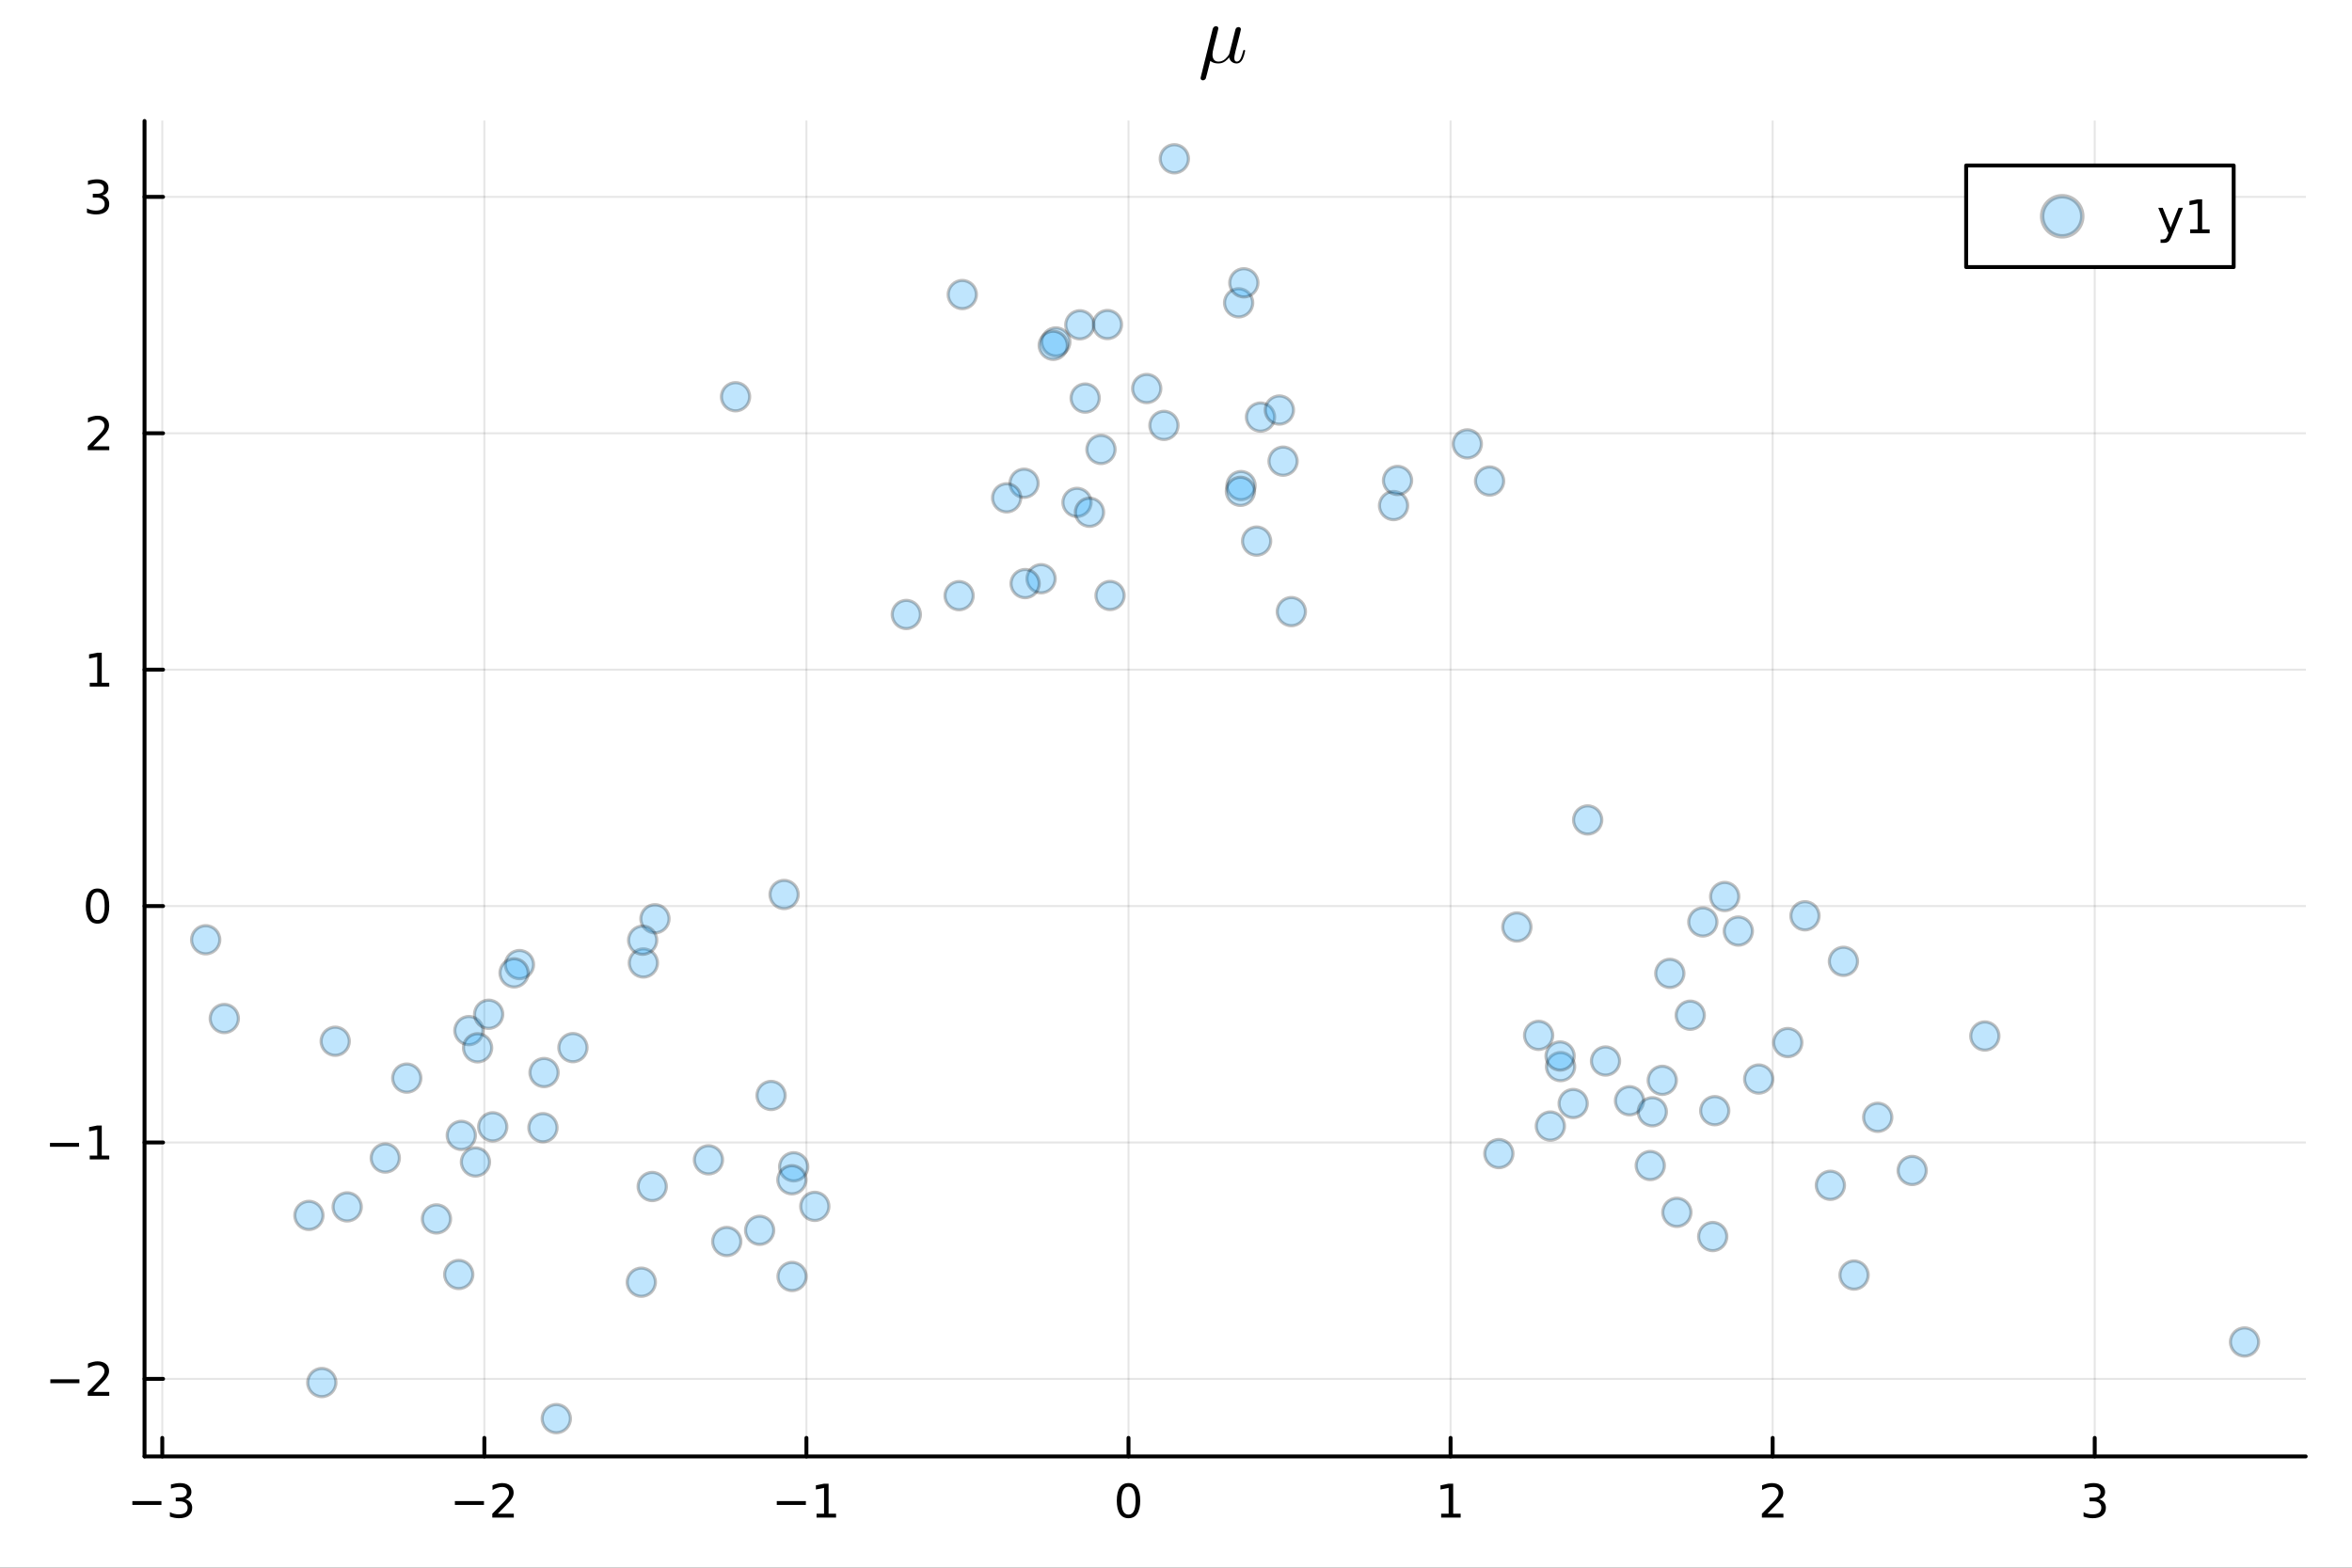 <?xml version="1.0" encoding="utf-8"?>
<svg xmlns="http://www.w3.org/2000/svg" xmlns:xlink="http://www.w3.org/1999/xlink" width="600" height="400" viewBox="0 0 2400 1600">
<rect x="0" y="0" width="2400" height="1600" fill="#333333" stroke="none"/>
<defs>
  <clipPath id="clip030">
    <rect x="0" y="0" width="2400" height="1600"/>
  </clipPath>
</defs>
<path clip-path="url(#clip030)" d="M0 1600 L2400 1600 L2400 0 L0 0  Z" fill="#ffffff" fill-rule="evenodd" fill-opacity="1"/>
<defs>
  <clipPath id="clip031">
    <rect x="480" y="0" width="1681" height="1600"/>
  </clipPath>
</defs>
<path clip-path="url(#clip030)" d="M147.478 1486.45 L2352.76 1486.45 L2352.76 123.472 L147.478 123.472  Z" fill="#ffffff" fill-rule="evenodd" fill-opacity="1"/>
<defs>
  <clipPath id="clip032">
    <rect x="147" y="123" width="2206" height="1364"/>
  </clipPath>
</defs>
<polyline clip-path="url(#clip032)" style="stroke:#000000; stroke-linecap:round; stroke-linejoin:round; stroke-width:2; stroke-opacity:0.1; fill:none" points="165.589,1486.45 165.589,123.472 "/>
<polyline clip-path="url(#clip032)" style="stroke:#000000; stroke-linecap:round; stroke-linejoin:round; stroke-width:2; stroke-opacity:0.1; fill:none" points="494.238,1486.45 494.238,123.472 "/>
<polyline clip-path="url(#clip032)" style="stroke:#000000; stroke-linecap:round; stroke-linejoin:round; stroke-width:2; stroke-opacity:0.1; fill:none" points="822.886,1486.45 822.886,123.472 "/>
<polyline clip-path="url(#clip032)" style="stroke:#000000; stroke-linecap:round; stroke-linejoin:round; stroke-width:2; stroke-opacity:0.1; fill:none" points="1151.53,1486.45 1151.53,123.472 "/>
<polyline clip-path="url(#clip032)" style="stroke:#000000; stroke-linecap:round; stroke-linejoin:round; stroke-width:2; stroke-opacity:0.1; fill:none" points="1480.18,1486.45 1480.18,123.472 "/>
<polyline clip-path="url(#clip032)" style="stroke:#000000; stroke-linecap:round; stroke-linejoin:round; stroke-width:2; stroke-opacity:0.1; fill:none" points="1808.83,1486.45 1808.83,123.472 "/>
<polyline clip-path="url(#clip032)" style="stroke:#000000; stroke-linecap:round; stroke-linejoin:round; stroke-width:2; stroke-opacity:0.1; fill:none" points="2137.48,1486.45 2137.48,123.472 "/>
<polyline clip-path="url(#clip032)" style="stroke:#000000; stroke-linecap:round; stroke-linejoin:round; stroke-width:2; stroke-opacity:0.1; fill:none" points="147.478,1407.29 2352.76,1407.29 "/>
<polyline clip-path="url(#clip032)" style="stroke:#000000; stroke-linecap:round; stroke-linejoin:round; stroke-width:2; stroke-opacity:0.1; fill:none" points="147.478,1166.01 2352.76,1166.01 "/>
<polyline clip-path="url(#clip032)" style="stroke:#000000; stroke-linecap:round; stroke-linejoin:round; stroke-width:2; stroke-opacity:0.1; fill:none" points="147.478,924.739 2352.76,924.739 "/>
<polyline clip-path="url(#clip032)" style="stroke:#000000; stroke-linecap:round; stroke-linejoin:round; stroke-width:2; stroke-opacity:0.1; fill:none" points="147.478,683.463 2352.76,683.463 "/>
<polyline clip-path="url(#clip032)" style="stroke:#000000; stroke-linecap:round; stroke-linejoin:round; stroke-width:2; stroke-opacity:0.1; fill:none" points="147.478,442.188 2352.76,442.188 "/>
<polyline clip-path="url(#clip032)" style="stroke:#000000; stroke-linecap:round; stroke-linejoin:round; stroke-width:2; stroke-opacity:0.1; fill:none" points="147.478,200.912 2352.76,200.912 "/>
<polyline clip-path="url(#clip030)" style="stroke:#000000; stroke-linecap:round; stroke-linejoin:round; stroke-width:4; stroke-opacity:1; fill:none" points="147.478,1486.45 2352.76,1486.45 "/>
<polyline clip-path="url(#clip030)" style="stroke:#000000; stroke-linecap:round; stroke-linejoin:round; stroke-width:4; stroke-opacity:1; fill:none" points="165.589,1486.45 165.589,1467.55 "/>
<polyline clip-path="url(#clip030)" style="stroke:#000000; stroke-linecap:round; stroke-linejoin:round; stroke-width:4; stroke-opacity:1; fill:none" points="494.238,1486.45 494.238,1467.55 "/>
<polyline clip-path="url(#clip030)" style="stroke:#000000; stroke-linecap:round; stroke-linejoin:round; stroke-width:4; stroke-opacity:1; fill:none" points="822.886,1486.45 822.886,1467.55 "/>
<polyline clip-path="url(#clip030)" style="stroke:#000000; stroke-linecap:round; stroke-linejoin:round; stroke-width:4; stroke-opacity:1; fill:none" points="1151.53,1486.45 1151.53,1467.55 "/>
<polyline clip-path="url(#clip030)" style="stroke:#000000; stroke-linecap:round; stroke-linejoin:round; stroke-width:4; stroke-opacity:1; fill:none" points="1480.18,1486.45 1480.18,1467.55 "/>
<polyline clip-path="url(#clip030)" style="stroke:#000000; stroke-linecap:round; stroke-linejoin:round; stroke-width:4; stroke-opacity:1; fill:none" points="1808.83,1486.45 1808.83,1467.55 "/>
<polyline clip-path="url(#clip030)" style="stroke:#000000; stroke-linecap:round; stroke-linejoin:round; stroke-width:4; stroke-opacity:1; fill:none" points="2137.48,1486.45 2137.48,1467.55 "/>
<path clip-path="url(#clip030)" d="M135.057 1532.02 L164.733 1532.02 L164.733 1535.95 L135.057 1535.95 L135.057 1532.02 Z" fill="#000000" fill-rule="nonzero" fill-opacity="1" /><path clip-path="url(#clip030)" d="M188.992 1530.21 Q192.348 1530.93 194.223 1533.2 Q196.121 1535.47 196.121 1538.8 Q196.121 1543.92 192.603 1546.72 Q189.084 1549.52 182.603 1549.52 Q180.427 1549.52 178.112 1549.08 Q175.82 1548.66 173.367 1547.81 L173.367 1543.29 Q175.311 1544.43 177.626 1545.01 Q179.941 1545.58 182.464 1545.58 Q186.862 1545.58 189.154 1543.85 Q191.468 1542.11 191.468 1538.8 Q191.468 1535.75 189.316 1534.03 Q187.186 1532.3 183.367 1532.3 L179.339 1532.3 L179.339 1528.45 L183.552 1528.45 Q187.001 1528.45 188.83 1527.09 Q190.658 1525.7 190.658 1523.11 Q190.658 1520.45 188.76 1519.03 Q186.885 1517.6 183.367 1517.6 Q181.445 1517.6 179.246 1518.01 Q177.047 1518.43 174.408 1519.31 L174.408 1515.14 Q177.07 1514.4 179.385 1514.03 Q181.723 1513.66 183.783 1513.66 Q189.107 1513.66 192.209 1516.09 Q195.311 1518.5 195.311 1522.62 Q195.311 1525.49 193.668 1527.48 Q192.024 1529.45 188.992 1530.21 Z" fill="#000000" fill-rule="nonzero" fill-opacity="1" /><path clip-path="url(#clip030)" d="M464.18 1532.02 L493.856 1532.02 L493.856 1535.95 L464.18 1535.95 L464.18 1532.02 Z" fill="#000000" fill-rule="nonzero" fill-opacity="1" /><path clip-path="url(#clip030)" d="M507.976 1544.91 L524.295 1544.91 L524.295 1548.85 L502.351 1548.85 L502.351 1544.91 Q505.013 1542.16 509.596 1537.53 Q514.203 1532.88 515.383 1531.53 Q517.629 1529.01 518.508 1527.27 Q519.411 1525.51 519.411 1523.82 Q519.411 1521.07 517.467 1519.33 Q515.545 1517.6 512.444 1517.6 Q510.244 1517.6 507.791 1518.36 Q505.36 1519.13 502.582 1520.68 L502.582 1515.95 Q505.407 1514.82 507.86 1514.24 Q510.314 1513.66 512.351 1513.66 Q517.721 1513.66 520.916 1516.35 Q524.11 1519.03 524.11 1523.52 Q524.11 1525.65 523.3 1527.57 Q522.513 1529.47 520.406 1532.07 Q519.828 1532.74 516.726 1535.95 Q513.624 1539.15 507.976 1544.91 Z" fill="#000000" fill-rule="nonzero" fill-opacity="1" /><path clip-path="url(#clip030)" d="M792.643 1532.02 L822.319 1532.02 L822.319 1535.95 L792.643 1535.95 L792.643 1532.02 Z" fill="#000000" fill-rule="nonzero" fill-opacity="1" /><path clip-path="url(#clip030)" d="M833.222 1544.91 L840.861 1544.91 L840.861 1518.55 L832.551 1520.21 L832.551 1515.95 L840.814 1514.29 L845.49 1514.29 L845.49 1544.91 L853.129 1544.91 L853.129 1548.85 L833.222 1548.85 L833.222 1544.91 Z" fill="#000000" fill-rule="nonzero" fill-opacity="1" /><path clip-path="url(#clip030)" d="M1151.53 1517.37 Q1147.92 1517.37 1146.1 1520.93 Q1144.29 1524.47 1144.29 1531.6 Q1144.29 1538.71 1146.1 1542.27 Q1147.92 1545.82 1151.53 1545.82 Q1155.17 1545.82 1156.97 1542.27 Q1158.8 1538.71 1158.8 1531.6 Q1158.8 1524.47 1156.97 1520.93 Q1155.17 1517.37 1151.53 1517.37 M1151.53 1513.66 Q1157.35 1513.66 1160.4 1518.27 Q1163.48 1522.85 1163.48 1531.6 Q1163.48 1540.33 1160.4 1544.94 Q1157.35 1549.52 1151.53 1549.52 Q1145.72 1549.52 1142.65 1544.94 Q1139.59 1540.33 1139.59 1531.6 Q1139.59 1522.85 1142.65 1518.27 Q1145.72 1513.66 1151.53 1513.66 Z" fill="#000000" fill-rule="nonzero" fill-opacity="1" /><path clip-path="url(#clip030)" d="M1470.57 1544.91 L1478.2 1544.91 L1478.2 1518.55 L1469.89 1520.21 L1469.89 1515.95 L1478.16 1514.29 L1482.83 1514.29 L1482.83 1544.91 L1490.47 1544.91 L1490.47 1548.85 L1470.57 1548.85 L1470.57 1544.91 Z" fill="#000000" fill-rule="nonzero" fill-opacity="1" /><path clip-path="url(#clip030)" d="M1803.49 1544.91 L1819.8 1544.91 L1819.8 1548.85 L1797.86 1548.85 L1797.86 1544.91 Q1800.52 1542.16 1805.11 1537.53 Q1809.71 1532.88 1810.89 1531.53 Q1813.14 1529.01 1814.02 1527.27 Q1814.92 1525.51 1814.92 1523.82 Q1814.92 1521.07 1812.98 1519.33 Q1811.05 1517.6 1807.95 1517.6 Q1805.75 1517.6 1803.3 1518.36 Q1800.87 1519.13 1798.09 1520.68 L1798.09 1515.95 Q1800.92 1514.82 1803.37 1514.24 Q1805.82 1513.66 1807.86 1513.66 Q1813.23 1513.66 1816.42 1516.35 Q1819.62 1519.03 1819.62 1523.52 Q1819.62 1525.65 1818.81 1527.57 Q1818.02 1529.47 1815.92 1532.07 Q1815.34 1532.74 1812.23 1535.95 Q1809.13 1539.15 1803.49 1544.91 Z" fill="#000000" fill-rule="nonzero" fill-opacity="1" /><path clip-path="url(#clip030)" d="M2141.73 1530.21 Q2145.09 1530.93 2146.96 1533.2 Q2148.86 1535.47 2148.86 1538.8 Q2148.86 1543.92 2145.34 1546.72 Q2141.82 1549.52 2135.34 1549.52 Q2133.16 1549.52 2130.85 1549.08 Q2128.56 1548.66 2126.1 1547.81 L2126.1 1543.29 Q2128.05 1544.43 2130.36 1545.01 Q2132.68 1545.58 2135.2 1545.58 Q2139.6 1545.58 2141.89 1543.85 Q2144.21 1542.11 2144.21 1538.8 Q2144.21 1535.75 2142.05 1534.03 Q2139.92 1532.3 2136.1 1532.3 L2132.08 1532.3 L2132.08 1528.45 L2136.29 1528.45 Q2139.74 1528.45 2141.57 1527.09 Q2143.4 1525.7 2143.4 1523.11 Q2143.4 1520.45 2141.5 1519.03 Q2139.62 1517.6 2136.1 1517.6 Q2134.18 1517.6 2131.98 1518.01 Q2129.78 1518.43 2127.15 1519.31 L2127.15 1515.14 Q2129.81 1514.4 2132.12 1514.03 Q2134.46 1513.66 2136.52 1513.66 Q2141.84 1513.66 2144.95 1516.09 Q2148.05 1518.5 2148.05 1522.62 Q2148.05 1525.49 2146.4 1527.48 Q2144.76 1529.45 2141.73 1530.21 Z" fill="#000000" fill-rule="nonzero" fill-opacity="1" /><polyline clip-path="url(#clip030)" style="stroke:#000000; stroke-linecap:round; stroke-linejoin:round; stroke-width:4; stroke-opacity:1; fill:none" points="147.478,1486.45 147.478,123.472 "/>
<polyline clip-path="url(#clip030)" style="stroke:#000000; stroke-linecap:round; stroke-linejoin:round; stroke-width:4; stroke-opacity:1; fill:none" points="147.478,1407.29 166.376,1407.29 "/>
<polyline clip-path="url(#clip030)" style="stroke:#000000; stroke-linecap:round; stroke-linejoin:round; stroke-width:4; stroke-opacity:1; fill:none" points="147.478,1166.01 166.376,1166.01 "/>
<polyline clip-path="url(#clip030)" style="stroke:#000000; stroke-linecap:round; stroke-linejoin:round; stroke-width:4; stroke-opacity:1; fill:none" points="147.478,924.739 166.376,924.739 "/>
<polyline clip-path="url(#clip030)" style="stroke:#000000; stroke-linecap:round; stroke-linejoin:round; stroke-width:4; stroke-opacity:1; fill:none" points="147.478,683.463 166.376,683.463 "/>
<polyline clip-path="url(#clip030)" style="stroke:#000000; stroke-linecap:round; stroke-linejoin:round; stroke-width:4; stroke-opacity:1; fill:none" points="147.478,442.188 166.376,442.188 "/>
<polyline clip-path="url(#clip030)" style="stroke:#000000; stroke-linecap:round; stroke-linejoin:round; stroke-width:4; stroke-opacity:1; fill:none" points="147.478,200.912 166.376,200.912 "/>
<path clip-path="url(#clip030)" d="M51.362 1407.74 L81.038 1407.74 L81.038 1411.68 L51.362 1411.68 L51.362 1407.74 Z" fill="#000000" fill-rule="nonzero" fill-opacity="1" /><path clip-path="url(#clip030)" d="M95.159 1420.64 L111.478 1420.64 L111.478 1424.57 L89.534 1424.57 L89.534 1420.64 Q92.196 1417.88 96.779 1413.25 Q101.385 1408.6 102.566 1407.26 Q104.811 1404.73 105.691 1403 Q106.594 1401.24 106.594 1399.55 Q106.594 1396.79 104.649 1395.06 Q102.728 1393.32 99.626 1393.32 Q97.427 1393.32 94.973 1394.08 Q92.543 1394.85 89.765 1396.4 L89.765 1391.68 Q92.589 1390.54 95.043 1389.96 Q97.496 1389.39 99.534 1389.39 Q104.904 1389.39 108.098 1392.07 Q111.293 1394.76 111.293 1399.25 Q111.293 1401.38 110.483 1403.3 Q109.696 1405.2 107.589 1407.79 Q107.01 1408.46 103.909 1411.68 Q100.807 1414.87 95.159 1420.64 Z" fill="#000000" fill-rule="nonzero" fill-opacity="1" /><path clip-path="url(#clip030)" d="M50.992 1166.47 L80.668 1166.47 L80.668 1170.4 L50.992 1170.4 L50.992 1166.47 Z" fill="#000000" fill-rule="nonzero" fill-opacity="1" /><path clip-path="url(#clip030)" d="M91.571 1179.36 L99.21 1179.36 L99.21 1152.99 L90.899 1154.66 L90.899 1150.4 L99.163 1148.73 L103.839 1148.73 L103.839 1179.36 L111.478 1179.36 L111.478 1183.29 L91.571 1183.29 L91.571 1179.36 Z" fill="#000000" fill-rule="nonzero" fill-opacity="1" /><path clip-path="url(#clip030)" d="M99.534 910.538 Q95.922 910.538 94.094 914.103 Q92.288 917.644 92.288 924.774 Q92.288 931.88 94.094 935.445 Q95.922 938.987 99.534 938.987 Q103.168 938.987 104.973 935.445 Q106.802 931.88 106.802 924.774 Q106.802 917.644 104.973 914.103 Q103.168 910.538 99.534 910.538 M99.534 906.834 Q105.344 906.834 108.399 911.44 Q111.478 916.024 111.478 924.774 Q111.478 933.501 108.399 938.107 Q105.344 942.69 99.534 942.69 Q93.723 942.69 90.645 938.107 Q87.589 933.501 87.589 924.774 Q87.589 916.024 90.645 911.44 Q93.723 906.834 99.534 906.834 Z" fill="#000000" fill-rule="nonzero" fill-opacity="1" /><path clip-path="url(#clip030)" d="M91.571 696.808 L99.21 696.808 L99.21 670.443 L90.899 672.109 L90.899 667.85 L99.163 666.183 L103.839 666.183 L103.839 696.808 L111.478 696.808 L111.478 700.743 L91.571 700.743 L91.571 696.808 Z" fill="#000000" fill-rule="nonzero" fill-opacity="1" /><path clip-path="url(#clip030)" d="M95.159 455.533 L111.478 455.533 L111.478 459.468 L89.534 459.468 L89.534 455.533 Q92.196 452.778 96.779 448.148 Q101.385 443.496 102.566 442.153 Q104.811 439.63 105.691 437.894 Q106.594 436.135 106.594 434.445 Q106.594 431.69 104.649 429.954 Q102.728 428.218 99.626 428.218 Q97.427 428.218 94.973 428.982 Q92.543 429.746 89.765 431.297 L89.765 426.574 Q92.589 425.44 95.043 424.861 Q97.496 424.283 99.534 424.283 Q104.904 424.283 108.098 426.968 Q111.293 429.653 111.293 434.144 Q111.293 436.273 110.483 438.195 Q109.696 440.093 107.589 442.685 Q107.01 443.357 103.909 446.574 Q100.807 449.769 95.159 455.533 Z" fill="#000000" fill-rule="nonzero" fill-opacity="1" /><path clip-path="url(#clip030)" d="M104.348 199.558 Q107.705 200.276 109.58 202.544 Q111.478 204.813 111.478 208.146 Q111.478 213.262 107.959 216.063 Q104.441 218.863 97.96 218.863 Q95.784 218.863 93.469 218.424 Q91.177 218.007 88.723 217.15 L88.723 212.637 Q90.668 213.771 92.983 214.35 Q95.297 214.928 97.821 214.928 Q102.219 214.928 104.51 213.192 Q106.825 211.456 106.825 208.146 Q106.825 205.09 104.672 203.377 Q102.543 201.641 98.723 201.641 L94.696 201.641 L94.696 197.799 L98.909 197.799 Q102.358 197.799 104.186 196.433 Q106.015 195.044 106.015 192.452 Q106.015 189.79 104.117 188.377 Q102.242 186.942 98.723 186.942 Q96.802 186.942 94.603 187.359 Q92.404 187.776 89.765 188.655 L89.765 184.489 Q92.427 183.748 94.742 183.378 Q97.08 183.007 99.14 183.007 Q104.464 183.007 107.566 185.438 Q110.668 187.845 110.668 191.965 Q110.668 194.836 109.024 196.827 Q107.381 198.794 104.348 199.558 Z" fill="#000000" fill-rule="nonzero" fill-opacity="1" /><path clip-path="url(#clip030)" d="M1270.57 51.821 Q1269.5 57.108 1268.07 60.141 Q1265.77 64.773 1261.84 64.773 Q1259.05 64.773 1256.92 63.093 Q1254.83 61.412 1254.29 58.625 Q1253.23 59.895 1252.45 60.633 Q1251.71 61.371 1250.24 62.519 Q1248.8 63.626 1247 64.199 Q1245.19 64.773 1243.15 64.773 Q1238.14 64.773 1234.99 62.15 Q1230.73 79.324 1230.36 80.185 Q1229.17 81.948 1227.45 81.948 Q1226.38 81.948 1225.73 81.292 Q1225.07 80.677 1225.07 79.693 Q1225.11 79.365 1225.36 78.341 L1237.41 29.768 Q1237.73 28.457 1238.55 27.719 Q1239.42 26.94 1239.91 26.858 Q1240.4 26.735 1240.77 26.735 Q1241.87 26.735 1242.53 27.35 Q1243.23 27.924 1243.23 28.99 Q1243.23 29.154 1242.98 30.096 Q1242.78 30.998 1242.45 32.392 Q1242.12 33.744 1241.96 34.359 L1238.43 48.459 Q1237.24 53.296 1237.24 55.592 Q1237.24 59.076 1238.8 61.002 Q1240.4 62.888 1243.47 62.888 Q1245.4 62.888 1247.2 62.109 Q1249.01 61.289 1250.24 60.182 Q1251.47 59.076 1252.45 57.887 Q1253.43 56.657 1253.88 55.879 Q1254.34 55.059 1254.38 54.854 L1256.55 46.287 L1260.52 30.588 Q1260.77 29.604 1261.22 28.949 Q1261.71 28.252 1262.29 28.006 Q1262.86 27.76 1263.19 27.719 Q1263.52 27.637 1263.8 27.637 Q1264.83 27.637 1265.53 28.252 Q1266.22 28.867 1266.22 29.932 Q1266.22 30.137 1265.98 31.121 Q1265.77 32.064 1265.44 33.457 Q1265.12 34.81 1264.95 35.548 Q1263.64 40.712 1263.52 41.245 L1261.18 50.304 Q1261.06 50.837 1260.65 52.558 Q1260.28 54.28 1260.07 55.182 Q1259.87 56.042 1259.66 57.231 Q1259.5 58.379 1259.5 59.035 Q1259.5 62.888 1262.04 62.888 Q1263.03 62.888 1263.89 62.314 Q1264.75 61.699 1265.32 60.838 Q1265.94 59.977 1266.51 58.502 Q1267.12 56.985 1267.49 55.755 Q1267.86 54.485 1268.39 52.517 Q1268.6 51.575 1268.8 51.288 Q1269.01 51.001 1269.58 51.001 Q1270.57 51.001 1270.57 51.821 Z" fill="#000000" fill-rule="nonzero" fill-opacity="1" /><circle clip-path="url(#clip032)" cx="668.325" cy="937.698" r="14.4" fill="#009af9" fill-rule="evenodd" fill-opacity="0.25" stroke="#000000" stroke-opacity="0.25" stroke-width="3.2"/>
<circle clip-path="url(#clip032)" cx="1605.29" cy="1126.27" r="14.4" fill="#009af9" fill-rule="evenodd" fill-opacity="0.25" stroke="#000000" stroke-opacity="0.25" stroke-width="3.2"/>
<circle clip-path="url(#clip032)" cx="1062.32" cy="590.646" r="14.4" fill="#009af9" fill-rule="evenodd" fill-opacity="0.25" stroke="#000000" stroke-opacity="0.25" stroke-width="3.2"/>
<circle clip-path="url(#clip032)" cx="1881.05" cy="981.159" r="14.4" fill="#009af9" fill-rule="evenodd" fill-opacity="0.25" stroke="#000000" stroke-opacity="0.25" stroke-width="3.2"/>
<circle clip-path="url(#clip032)" cx="470.715" cy="1158.79" r="14.4" fill="#009af9" fill-rule="evenodd" fill-opacity="0.25" stroke="#000000" stroke-opacity="0.25" stroke-width="3.2"/>
<circle clip-path="url(#clip032)" cx="315.221" cy="1240.46" r="14.4" fill="#009af9" fill-rule="evenodd" fill-opacity="0.25" stroke="#000000" stroke-opacity="0.25" stroke-width="3.2"/>
<circle clip-path="url(#clip032)" cx="1107.31" cy="406.283" r="14.4" fill="#009af9" fill-rule="evenodd" fill-opacity="0.25" stroke="#000000" stroke-opacity="0.25" stroke-width="3.2"/>
<circle clip-path="url(#clip032)" cx="1098.98" cy="512.764" r="14.4" fill="#009af9" fill-rule="evenodd" fill-opacity="0.25" stroke="#000000" stroke-opacity="0.25" stroke-width="3.2"/>
<circle clip-path="url(#clip032)" cx="328.367" cy="1411.04" r="14.4" fill="#009af9" fill-rule="evenodd" fill-opacity="0.25" stroke="#000000" stroke-opacity="0.25" stroke-width="3.2"/>
<circle clip-path="url(#clip032)" cx="656.5" cy="982.82" r="14.4" fill="#009af9" fill-rule="evenodd" fill-opacity="0.25" stroke="#000000" stroke-opacity="0.25" stroke-width="3.2"/>
<circle clip-path="url(#clip032)" cx="1841.81" cy="934.675" r="14.4" fill="#009af9" fill-rule="evenodd" fill-opacity="0.25" stroke="#000000" stroke-opacity="0.25" stroke-width="3.2"/>
<circle clip-path="url(#clip032)" cx="478.458" cy="1051.85" r="14.4" fill="#009af9" fill-rule="evenodd" fill-opacity="0.25" stroke="#000000" stroke-opacity="0.25" stroke-width="3.2"/>
<circle clip-path="url(#clip032)" cx="1422" cy="516.001" r="14.4" fill="#009af9" fill-rule="evenodd" fill-opacity="0.25" stroke="#000000" stroke-opacity="0.25" stroke-width="3.2"/>
<circle clip-path="url(#clip032)" cx="1951.21" cy="1194.6" r="14.4" fill="#009af9" fill-rule="evenodd" fill-opacity="0.25" stroke="#000000" stroke-opacity="0.25" stroke-width="3.2"/>
<circle clip-path="url(#clip032)" cx="498.638" cy="1035.16" r="14.4" fill="#009af9" fill-rule="evenodd" fill-opacity="0.25" stroke="#000000" stroke-opacity="0.25" stroke-width="3.2"/>
<circle clip-path="url(#clip032)" cx="1703.9" cy="993.45" r="14.4" fill="#009af9" fill-rule="evenodd" fill-opacity="0.25" stroke="#000000" stroke-opacity="0.25" stroke-width="3.2"/>
<circle clip-path="url(#clip032)" cx="1747.67" cy="1262.02" r="14.4" fill="#009af9" fill-rule="evenodd" fill-opacity="0.25" stroke="#000000" stroke-opacity="0.25" stroke-width="3.2"/>
<circle clip-path="url(#clip032)" cx="1683.95" cy="1189.56" r="14.4" fill="#009af9" fill-rule="evenodd" fill-opacity="0.25" stroke="#000000" stroke-opacity="0.25" stroke-width="3.2"/>
<circle clip-path="url(#clip032)" cx="1773.8" cy="950.274" r="14.4" fill="#009af9" fill-rule="evenodd" fill-opacity="0.25" stroke="#000000" stroke-opacity="0.25" stroke-width="3.2"/>
<circle clip-path="url(#clip032)" cx="809.877" cy="1190.86" r="14.4" fill="#009af9" fill-rule="evenodd" fill-opacity="0.25" stroke="#000000" stroke-opacity="0.25" stroke-width="3.2"/>
<circle clip-path="url(#clip032)" cx="775.155" cy="1255.66" r="14.4" fill="#009af9" fill-rule="evenodd" fill-opacity="0.25" stroke="#000000" stroke-opacity="0.25" stroke-width="3.2"/>
<circle clip-path="url(#clip032)" cx="1123.44" cy="458.72" r="14.4" fill="#009af9" fill-rule="evenodd" fill-opacity="0.25" stroke="#000000" stroke-opacity="0.25" stroke-width="3.2"/>
<circle clip-path="url(#clip032)" cx="1824.27" cy="1064.06" r="14.4" fill="#009af9" fill-rule="evenodd" fill-opacity="0.25" stroke="#000000" stroke-opacity="0.25" stroke-width="3.2"/>
<circle clip-path="url(#clip032)" cx="1309.27" cy="470.674" r="14.4" fill="#009af9" fill-rule="evenodd" fill-opacity="0.25" stroke="#000000" stroke-opacity="0.25" stroke-width="3.2"/>
<circle clip-path="url(#clip032)" cx="415.082" cy="1100.33" r="14.4" fill="#009af9" fill-rule="evenodd" fill-opacity="0.25" stroke="#000000" stroke-opacity="0.25" stroke-width="3.2"/>
<circle clip-path="url(#clip032)" cx="1170.11" cy="396.548" r="14.4" fill="#009af9" fill-rule="evenodd" fill-opacity="0.25" stroke="#000000" stroke-opacity="0.25" stroke-width="3.2"/>
<circle clip-path="url(#clip032)" cx="1263.91" cy="309.075" r="14.4" fill="#009af9" fill-rule="evenodd" fill-opacity="0.25" stroke="#000000" stroke-opacity="0.25" stroke-width="3.2"/>
<circle clip-path="url(#clip032)" cx="445.363" cy="1244.04" r="14.4" fill="#009af9" fill-rule="evenodd" fill-opacity="0.25" stroke="#000000" stroke-opacity="0.25" stroke-width="3.2"/>
<circle clip-path="url(#clip032)" cx="487.345" cy="1069.43" r="14.4" fill="#009af9" fill-rule="evenodd" fill-opacity="0.25" stroke="#000000" stroke-opacity="0.25" stroke-width="3.2"/>
<circle clip-path="url(#clip032)" cx="1286.24" cy="425.673" r="14.4" fill="#009af9" fill-rule="evenodd" fill-opacity="0.25" stroke="#000000" stroke-opacity="0.25" stroke-width="3.2"/>
<circle clip-path="url(#clip032)" cx="654.403" cy="1308.62" r="14.4" fill="#009af9" fill-rule="evenodd" fill-opacity="0.25" stroke="#000000" stroke-opacity="0.25" stroke-width="3.2"/>
<circle clip-path="url(#clip032)" cx="1662.78" cy="1123.44" r="14.4" fill="#009af9" fill-rule="evenodd" fill-opacity="0.25" stroke="#000000" stroke-opacity="0.25" stroke-width="3.2"/>
<circle clip-path="url(#clip032)" cx="924.821" cy="627.149" r="14.4" fill="#009af9" fill-rule="evenodd" fill-opacity="0.25" stroke="#000000" stroke-opacity="0.25" stroke-width="3.2"/>
<circle clip-path="url(#clip032)" cx="1916.04" cy="1140.35" r="14.4" fill="#009af9" fill-rule="evenodd" fill-opacity="0.25" stroke="#000000" stroke-opacity="0.25" stroke-width="3.2"/>
<circle clip-path="url(#clip032)" cx="1519.99" cy="490.942" r="14.4" fill="#009af9" fill-rule="evenodd" fill-opacity="0.25" stroke="#000000" stroke-opacity="0.25" stroke-width="3.2"/>
<circle clip-path="url(#clip032)" cx="354.279" cy="1231.77" r="14.4" fill="#009af9" fill-rule="evenodd" fill-opacity="0.25" stroke="#000000" stroke-opacity="0.25" stroke-width="3.2"/>
<circle clip-path="url(#clip032)" cx="1426.06" cy="490.346" r="14.4" fill="#009af9" fill-rule="evenodd" fill-opacity="0.25" stroke="#000000" stroke-opacity="0.25" stroke-width="3.2"/>
<circle clip-path="url(#clip032)" cx="228.873" cy="1039.51" r="14.4" fill="#009af9" fill-rule="evenodd" fill-opacity="0.25" stroke="#000000" stroke-opacity="0.25" stroke-width="3.2"/>
<circle clip-path="url(#clip032)" cx="554.031" cy="1150.94" r="14.4" fill="#009af9" fill-rule="evenodd" fill-opacity="0.25" stroke="#000000" stroke-opacity="0.25" stroke-width="3.2"/>
<circle clip-path="url(#clip032)" cx="342.047" cy="1062.71" r="14.4" fill="#009af9" fill-rule="evenodd" fill-opacity="0.25" stroke="#000000" stroke-opacity="0.25" stroke-width="3.2"/>
<circle clip-path="url(#clip032)" cx="1497.24" cy="453.052" r="14.4" fill="#009af9" fill-rule="evenodd" fill-opacity="0.25" stroke="#000000" stroke-opacity="0.25" stroke-width="3.2"/>
<circle clip-path="url(#clip032)" cx="831.422" cy="1231.23" r="14.4" fill="#009af9" fill-rule="evenodd" fill-opacity="0.25" stroke="#000000" stroke-opacity="0.25" stroke-width="3.2"/>
<circle clip-path="url(#clip032)" cx="1711.1" cy="1237.34" r="14.4" fill="#009af9" fill-rule="evenodd" fill-opacity="0.25" stroke="#000000" stroke-opacity="0.25" stroke-width="3.2"/>
<circle clip-path="url(#clip032)" cx="665.534" cy="1210.97" r="14.4" fill="#009af9" fill-rule="evenodd" fill-opacity="0.25" stroke="#000000" stroke-opacity="0.25" stroke-width="3.2"/>
<circle clip-path="url(#clip032)" cx="1529.45" cy="1177.36" r="14.4" fill="#009af9" fill-rule="evenodd" fill-opacity="0.25" stroke="#000000" stroke-opacity="0.25" stroke-width="3.2"/>
<circle clip-path="url(#clip032)" cx="722.936" cy="1183.74" r="14.4" fill="#009af9" fill-rule="evenodd" fill-opacity="0.25" stroke="#000000" stroke-opacity="0.25" stroke-width="3.2"/>
<circle clip-path="url(#clip032)" cx="584.639" cy="1069.23" r="14.4" fill="#009af9" fill-rule="evenodd" fill-opacity="0.25" stroke="#000000" stroke-opacity="0.25" stroke-width="3.2"/>
<circle clip-path="url(#clip032)" cx="1077.36" cy="348.983" r="14.4" fill="#009af9" fill-rule="evenodd" fill-opacity="0.25" stroke="#000000" stroke-opacity="0.25" stroke-width="3.2"/>
<circle clip-path="url(#clip032)" cx="786.83" cy="1118.04" r="14.4" fill="#009af9" fill-rule="evenodd" fill-opacity="0.25" stroke="#000000" stroke-opacity="0.25" stroke-width="3.2"/>
<circle clip-path="url(#clip032)" cx="1044.96" cy="493.208" r="14.4" fill="#009af9" fill-rule="evenodd" fill-opacity="0.25" stroke="#000000" stroke-opacity="0.25" stroke-width="3.2"/>
<circle clip-path="url(#clip032)" cx="1891.9" cy="1301.34" r="14.4" fill="#009af9" fill-rule="evenodd" fill-opacity="0.25" stroke="#000000" stroke-opacity="0.25" stroke-width="3.2"/>
<circle clip-path="url(#clip032)" cx="1592.42" cy="1088.61" r="14.4" fill="#009af9" fill-rule="evenodd" fill-opacity="0.25" stroke="#000000" stroke-opacity="0.25" stroke-width="3.2"/>
<circle clip-path="url(#clip032)" cx="1074.74" cy="352.45" r="14.4" fill="#009af9" fill-rule="evenodd" fill-opacity="0.25" stroke="#000000" stroke-opacity="0.25" stroke-width="3.2"/>
<circle clip-path="url(#clip032)" cx="502.79" cy="1150.06" r="14.4" fill="#009af9" fill-rule="evenodd" fill-opacity="0.25" stroke="#000000" stroke-opacity="0.25" stroke-width="3.2"/>
<circle clip-path="url(#clip032)" cx="555.131" cy="1094.67" r="14.4" fill="#009af9" fill-rule="evenodd" fill-opacity="0.25" stroke="#000000" stroke-opacity="0.25" stroke-width="3.2"/>
<circle clip-path="url(#clip032)" cx="468.109" cy="1300.75" r="14.4" fill="#009af9" fill-rule="evenodd" fill-opacity="0.25" stroke="#000000" stroke-opacity="0.25" stroke-width="3.2"/>
<circle clip-path="url(#clip032)" cx="567.657" cy="1447.87" r="14.4" fill="#009af9" fill-rule="evenodd" fill-opacity="0.25" stroke="#000000" stroke-opacity="0.25" stroke-width="3.2"/>
<circle clip-path="url(#clip032)" cx="2025.35" cy="1057.37" r="14.4" fill="#009af9" fill-rule="evenodd" fill-opacity="0.25" stroke="#000000" stroke-opacity="0.25" stroke-width="3.2"/>
<circle clip-path="url(#clip032)" cx="1305.52" cy="418.48" r="14.4" fill="#009af9" fill-rule="evenodd" fill-opacity="0.25" stroke="#000000" stroke-opacity="0.25" stroke-width="3.2"/>
<circle clip-path="url(#clip032)" cx="530.061" cy="984.457" r="14.4" fill="#009af9" fill-rule="evenodd" fill-opacity="0.25" stroke="#000000" stroke-opacity="0.25" stroke-width="3.2"/>
<circle clip-path="url(#clip032)" cx="1198.31" cy="162.047" r="14.4" fill="#009af9" fill-rule="evenodd" fill-opacity="0.25" stroke="#000000" stroke-opacity="0.25" stroke-width="3.2"/>
<circle clip-path="url(#clip032)" cx="978.669" cy="607.946" r="14.4" fill="#009af9" fill-rule="evenodd" fill-opacity="0.25" stroke="#000000" stroke-opacity="0.25" stroke-width="3.2"/>
<circle clip-path="url(#clip032)" cx="1269.21" cy="288.641" r="14.4" fill="#009af9" fill-rule="evenodd" fill-opacity="0.25" stroke="#000000" stroke-opacity="0.25" stroke-width="3.2"/>
<circle clip-path="url(#clip032)" cx="750.552" cy="404.924" r="14.4" fill="#009af9" fill-rule="evenodd" fill-opacity="0.25" stroke="#000000" stroke-opacity="0.25" stroke-width="3.2"/>
<circle clip-path="url(#clip032)" cx="1686.04" cy="1134.69" r="14.4" fill="#009af9" fill-rule="evenodd" fill-opacity="0.25" stroke="#000000" stroke-opacity="0.25" stroke-width="3.2"/>
<circle clip-path="url(#clip032)" cx="1794.61" cy="1101.28" r="14.4" fill="#009af9" fill-rule="evenodd" fill-opacity="0.25" stroke="#000000" stroke-opacity="0.25" stroke-width="3.2"/>
<circle clip-path="url(#clip032)" cx="1620.08" cy="836.847" r="14.4" fill="#009af9" fill-rule="evenodd" fill-opacity="0.25" stroke="#000000" stroke-opacity="0.25" stroke-width="3.2"/>
<circle clip-path="url(#clip032)" cx="1724.73" cy="1036.14" r="14.4" fill="#009af9" fill-rule="evenodd" fill-opacity="0.25" stroke="#000000" stroke-opacity="0.25" stroke-width="3.2"/>
<circle clip-path="url(#clip032)" cx="1638.29" cy="1082.89" r="14.4" fill="#009af9" fill-rule="evenodd" fill-opacity="0.25" stroke="#000000" stroke-opacity="0.25" stroke-width="3.2"/>
<circle clip-path="url(#clip032)" cx="1101.89" cy="331.493" r="14.4" fill="#009af9" fill-rule="evenodd" fill-opacity="0.25" stroke="#000000" stroke-opacity="0.25" stroke-width="3.2"/>
<circle clip-path="url(#clip032)" cx="1282.25" cy="552.25" r="14.4" fill="#009af9" fill-rule="evenodd" fill-opacity="0.25" stroke="#000000" stroke-opacity="0.25" stroke-width="3.2"/>
<circle clip-path="url(#clip032)" cx="1266.36" cy="495.607" r="14.4" fill="#009af9" fill-rule="evenodd" fill-opacity="0.25" stroke="#000000" stroke-opacity="0.25" stroke-width="3.2"/>
<circle clip-path="url(#clip032)" cx="1696.2" cy="1102.6" r="14.4" fill="#009af9" fill-rule="evenodd" fill-opacity="0.25" stroke="#000000" stroke-opacity="0.25" stroke-width="3.2"/>
<circle clip-path="url(#clip032)" cx="1132.73" cy="607.77" r="14.4" fill="#009af9" fill-rule="evenodd" fill-opacity="0.25" stroke="#000000" stroke-opacity="0.25" stroke-width="3.2"/>
<circle clip-path="url(#clip032)" cx="1570.03" cy="1056.71" r="14.4" fill="#009af9" fill-rule="evenodd" fill-opacity="0.25" stroke="#000000" stroke-opacity="0.25" stroke-width="3.2"/>
<circle clip-path="url(#clip032)" cx="485.165" cy="1185.91" r="14.4" fill="#009af9" fill-rule="evenodd" fill-opacity="0.25" stroke="#000000" stroke-opacity="0.25" stroke-width="3.2"/>
<circle clip-path="url(#clip032)" cx="1737.59" cy="940.949" r="14.4" fill="#009af9" fill-rule="evenodd" fill-opacity="0.25" stroke="#000000" stroke-opacity="0.25" stroke-width="3.2"/>
<circle clip-path="url(#clip032)" cx="209.891" cy="959.125" r="14.4" fill="#009af9" fill-rule="evenodd" fill-opacity="0.25" stroke="#000000" stroke-opacity="0.25" stroke-width="3.2"/>
<circle clip-path="url(#clip032)" cx="1582" cy="1149.29" r="14.4" fill="#009af9" fill-rule="evenodd" fill-opacity="0.25" stroke="#000000" stroke-opacity="0.25" stroke-width="3.2"/>
<circle clip-path="url(#clip032)" cx="808.056" cy="1204.09" r="14.4" fill="#009af9" fill-rule="evenodd" fill-opacity="0.25" stroke="#000000" stroke-opacity="0.25" stroke-width="3.2"/>
<circle clip-path="url(#clip032)" cx="808.245" cy="1302.81" r="14.4" fill="#009af9" fill-rule="evenodd" fill-opacity="0.25" stroke="#000000" stroke-opacity="0.25" stroke-width="3.2"/>
<circle clip-path="url(#clip032)" cx="1130.06" cy="331.219" r="14.4" fill="#009af9" fill-rule="evenodd" fill-opacity="0.25" stroke="#000000" stroke-opacity="0.25" stroke-width="3.2"/>
<circle clip-path="url(#clip032)" cx="741.596" cy="1267.08" r="14.4" fill="#009af9" fill-rule="evenodd" fill-opacity="0.25" stroke="#000000" stroke-opacity="0.25" stroke-width="3.2"/>
<circle clip-path="url(#clip032)" cx="524.568" cy="992.921" r="14.4" fill="#009af9" fill-rule="evenodd" fill-opacity="0.25" stroke="#000000" stroke-opacity="0.25" stroke-width="3.2"/>
<circle clip-path="url(#clip032)" cx="1317.69" cy="624.223" r="14.4" fill="#009af9" fill-rule="evenodd" fill-opacity="0.25" stroke="#000000" stroke-opacity="0.25" stroke-width="3.2"/>
<circle clip-path="url(#clip032)" cx="1111.74" cy="522.814" r="14.4" fill="#009af9" fill-rule="evenodd" fill-opacity="0.25" stroke="#000000" stroke-opacity="0.25" stroke-width="3.2"/>
<circle clip-path="url(#clip032)" cx="1027.2" cy="508.1" r="14.4" fill="#009af9" fill-rule="evenodd" fill-opacity="0.25" stroke="#000000" stroke-opacity="0.25" stroke-width="3.2"/>
<circle clip-path="url(#clip032)" cx="393.128" cy="1181.9" r="14.4" fill="#009af9" fill-rule="evenodd" fill-opacity="0.25" stroke="#000000" stroke-opacity="0.25" stroke-width="3.2"/>
<circle clip-path="url(#clip032)" cx="1046.02" cy="595.633" r="14.4" fill="#009af9" fill-rule="evenodd" fill-opacity="0.25" stroke="#000000" stroke-opacity="0.25" stroke-width="3.2"/>
<circle clip-path="url(#clip032)" cx="1867.73" cy="1209.73" r="14.4" fill="#009af9" fill-rule="evenodd" fill-opacity="0.25" stroke="#000000" stroke-opacity="0.25" stroke-width="3.2"/>
<circle clip-path="url(#clip032)" cx="981.934" cy="300.623" r="14.4" fill="#009af9" fill-rule="evenodd" fill-opacity="0.25" stroke="#000000" stroke-opacity="0.25" stroke-width="3.2"/>
<circle clip-path="url(#clip032)" cx="800.109" cy="912.926" r="14.4" fill="#009af9" fill-rule="evenodd" fill-opacity="0.25" stroke="#000000" stroke-opacity="0.25" stroke-width="3.2"/>
<circle clip-path="url(#clip032)" cx="1591.93" cy="1077.76" r="14.4" fill="#009af9" fill-rule="evenodd" fill-opacity="0.25" stroke="#000000" stroke-opacity="0.25" stroke-width="3.2"/>
<circle clip-path="url(#clip032)" cx="1749.73" cy="1133.57" r="14.4" fill="#009af9" fill-rule="evenodd" fill-opacity="0.25" stroke="#000000" stroke-opacity="0.25" stroke-width="3.2"/>
<circle clip-path="url(#clip032)" cx="2290.34" cy="1369.65" r="14.4" fill="#009af9" fill-rule="evenodd" fill-opacity="0.25" stroke="#000000" stroke-opacity="0.25" stroke-width="3.2"/>
<circle clip-path="url(#clip032)" cx="1187.69" cy="434.155" r="14.4" fill="#009af9" fill-rule="evenodd" fill-opacity="0.25" stroke="#000000" stroke-opacity="0.25" stroke-width="3.2"/>
<circle clip-path="url(#clip032)" cx="1547.84" cy="946.11" r="14.4" fill="#009af9" fill-rule="evenodd" fill-opacity="0.25" stroke="#000000" stroke-opacity="0.25" stroke-width="3.2"/>
<circle clip-path="url(#clip032)" cx="1265.75" cy="501.46" r="14.4" fill="#009af9" fill-rule="evenodd" fill-opacity="0.25" stroke="#000000" stroke-opacity="0.25" stroke-width="3.2"/>
<circle clip-path="url(#clip032)" cx="1759.89" cy="914.999" r="14.4" fill="#009af9" fill-rule="evenodd" fill-opacity="0.25" stroke="#000000" stroke-opacity="0.25" stroke-width="3.2"/>
<circle clip-path="url(#clip032)" cx="655.778" cy="959.576" r="14.4" fill="#009af9" fill-rule="evenodd" fill-opacity="0.25" stroke="#000000" stroke-opacity="0.25" stroke-width="3.2"/>
<path clip-path="url(#clip030)" d="M2006.29 272.585 L2279.25 272.585 L2279.25 168.905 L2006.29 168.905  Z" fill="#ffffff" fill-rule="evenodd" fill-opacity="1"/>
<polyline clip-path="url(#clip030)" style="stroke:#000000; stroke-linecap:round; stroke-linejoin:round; stroke-width:4; stroke-opacity:1; fill:none" points="2006.29,272.585 2279.25,272.585 2279.25,168.905 2006.29,168.905 2006.29,272.585 "/>
<circle clip-path="url(#clip030)" cx="2104.3" cy="220.745" r="20.48" fill="#009af9" fill-rule="evenodd" fill-opacity="0.25" stroke="#000000" stroke-opacity="0.25" stroke-width="4.551"/>
<path clip-path="url(#clip030)" d="M2216.16 240.432 Q2214.35 245.062 2212.64 246.474 Q2210.92 247.886 2208.05 247.886 L2204.65 247.886 L2204.65 244.321 L2207.15 244.321 Q2208.91 244.321 2209.88 243.488 Q2210.85 242.654 2212.04 239.552 L2212.8 237.608 L2202.31 212.099 L2206.83 212.099 L2214.93 232.377 L2223.03 212.099 L2227.54 212.099 L2216.16 240.432 Z" fill="#000000" fill-rule="nonzero" fill-opacity="1" /><path clip-path="url(#clip030)" d="M2234.84 234.089 L2242.48 234.089 L2242.48 207.724 L2234.16 209.391 L2234.16 205.131 L2242.43 203.465 L2247.1 203.465 L2247.1 234.089 L2254.74 234.089 L2254.74 238.025 L2234.84 238.025 L2234.84 234.089 Z" fill="#000000" fill-rule="nonzero" fill-opacity="1" /></svg>
